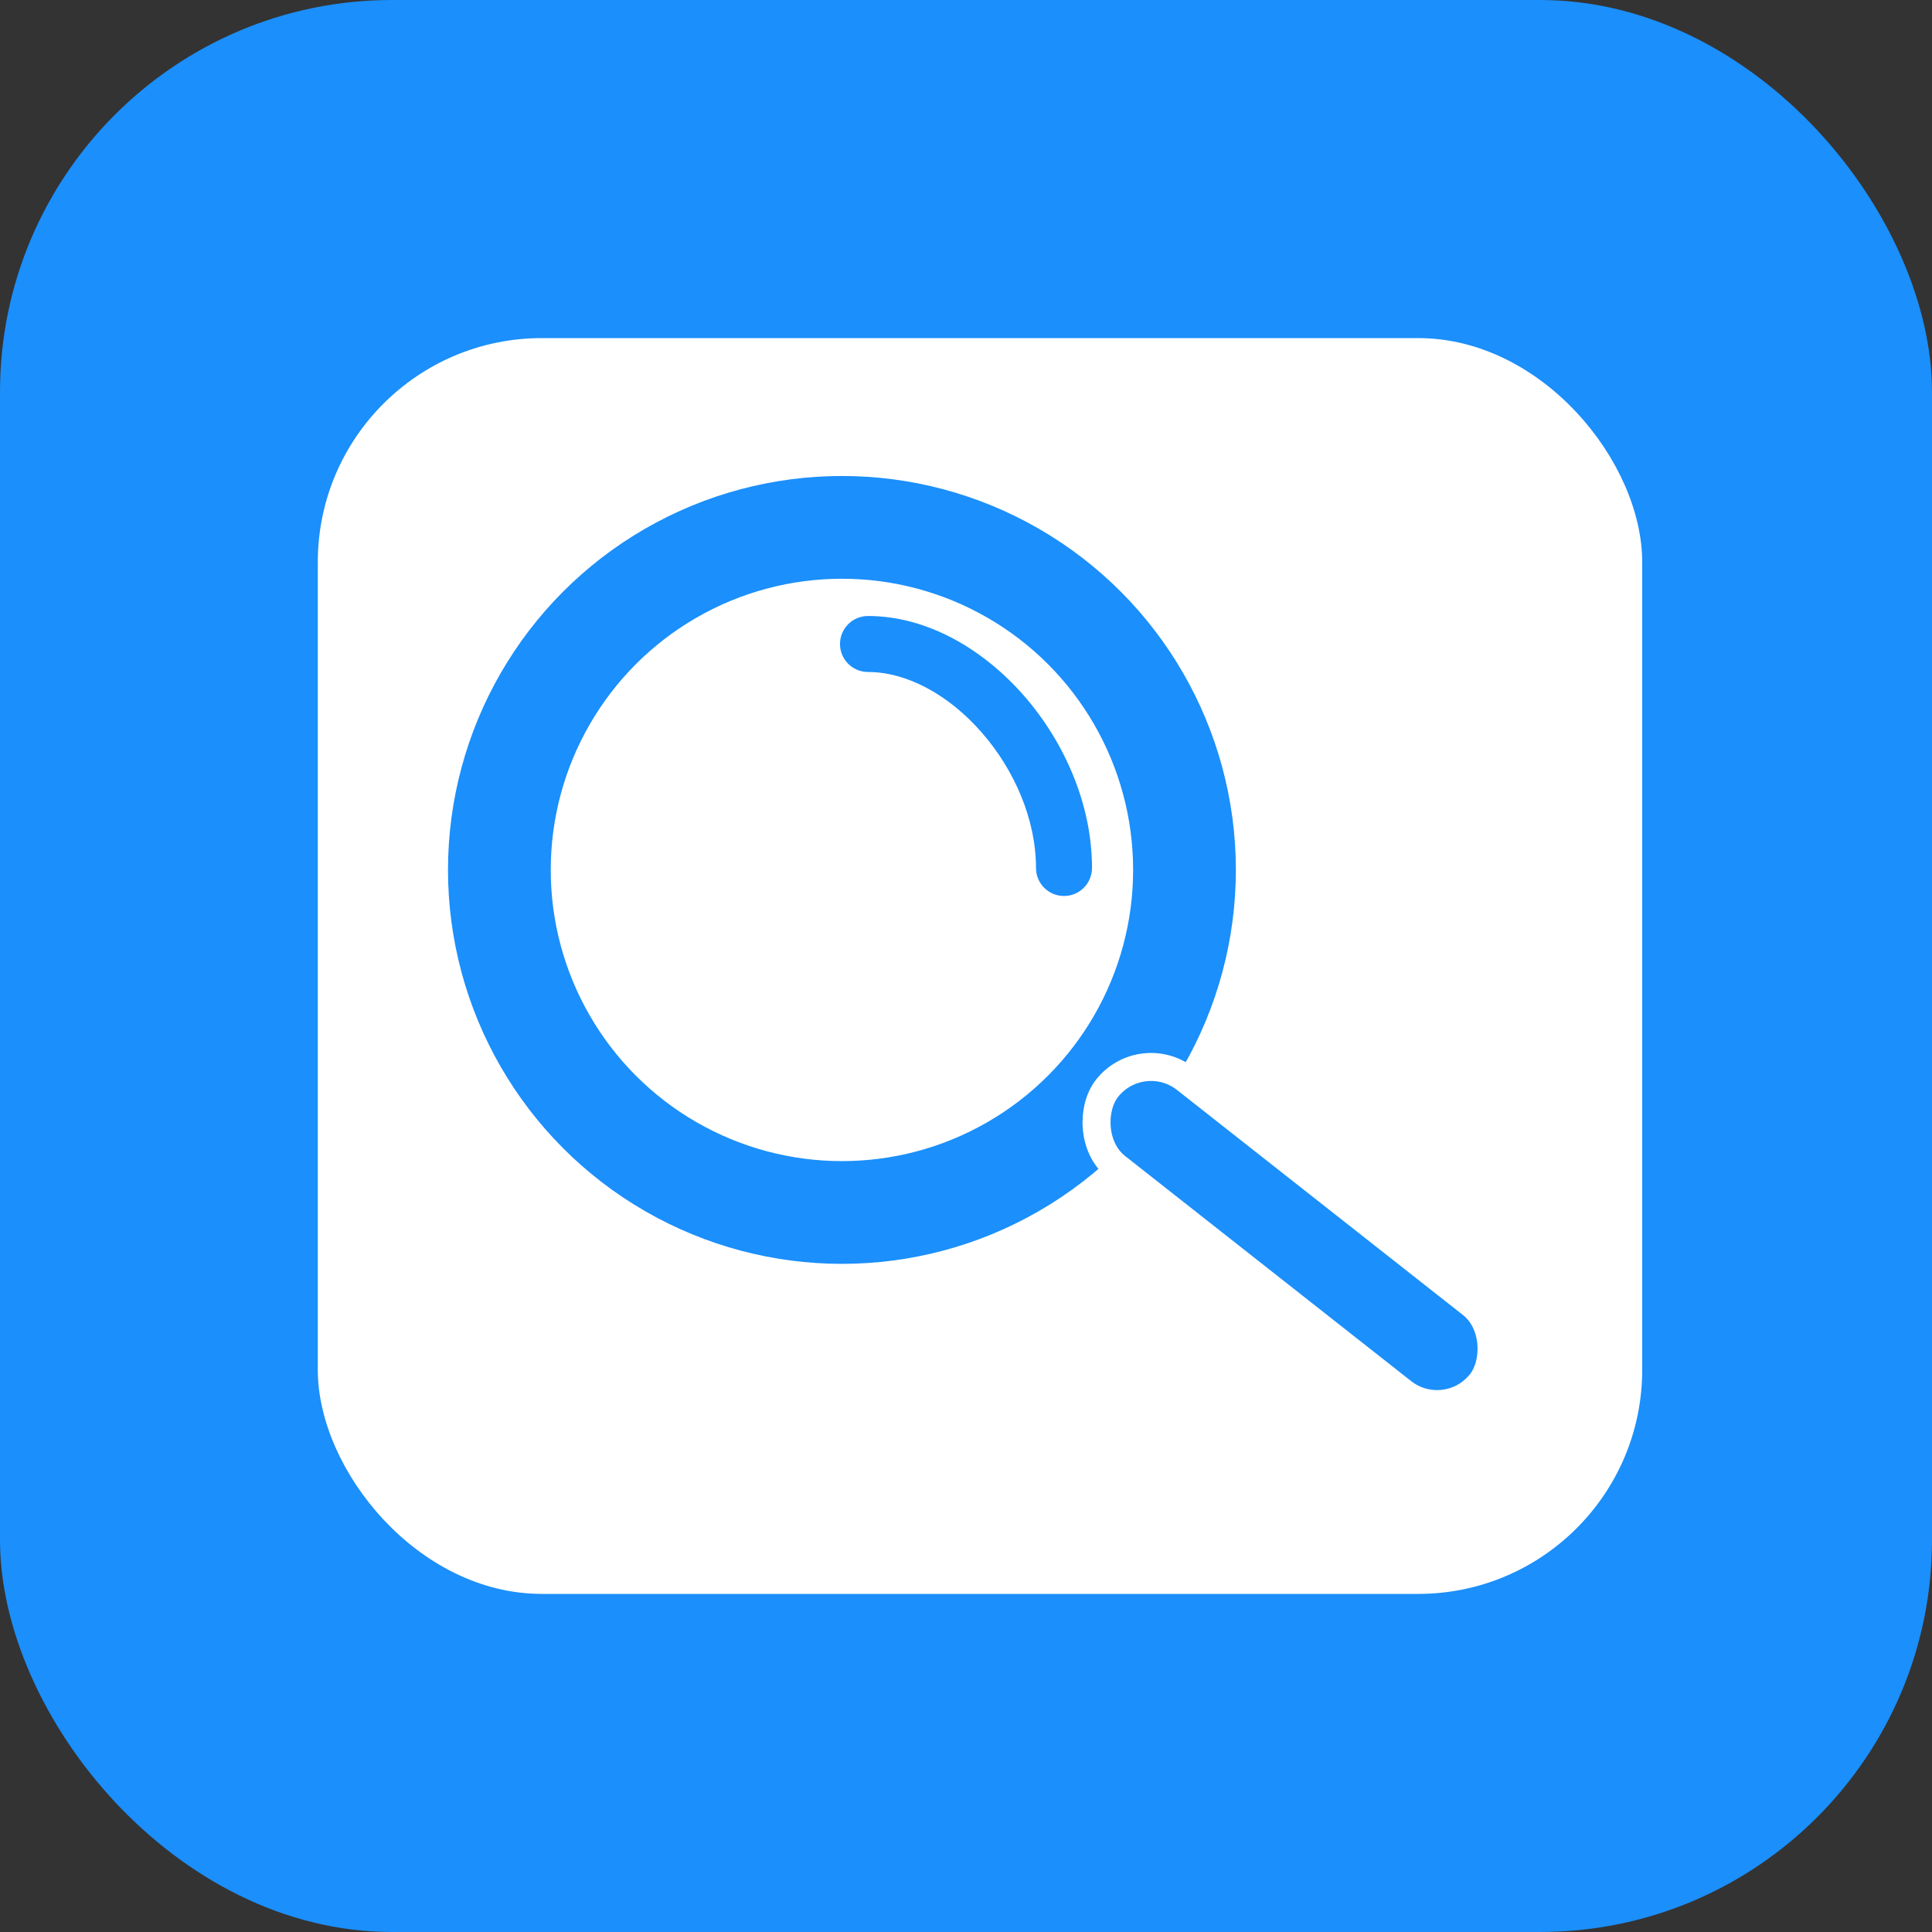 <svg width="55"
     height="55"
     viewBox="0 0 55 55"
     fill="none"
     xmlns="http://www.w3.org/2000/svg">
  <rect x="0" y="0" width="55" height="55" fill="#333333" stroke="none"/>
  <rect width="55"
        height="55"
        rx="11.159"
        fill="#1B8FFB" />
  <rect x="9.047"
        y="9.625"
        width="37.703"
        height="35.75"
        rx="6.377"
        fill="white" />
  <circle cx="23.968"
          cy="24.765"
          r="9.752"
          stroke="#1B8FFB"
          stroke-width="2.925" />
  <rect x="32.5"
        y="29.73"
        width="13.551"
        height="3.188"
        rx="1.594"
        transform="rotate(38.201 32.5 29.73)"
        fill="#1B8FFB"
        stroke="white"
        stroke-width="0.797" />
  <path d="M29.493 24.71C29.493 25.15 29.849 25.507 30.29 25.507C30.73 25.507 31.087 25.15 31.087 24.71H29.493ZM24.71 17.536C24.27 17.536 23.913 17.893 23.913 18.333C23.913 18.774 24.27 19.13 24.71 19.13V17.536ZM24.71 19.13C25.806 19.13 26.999 19.768 27.946 20.851C28.887 21.926 29.493 23.34 29.493 24.71H31.087C31.087 22.892 30.297 21.117 29.146 19.801C28.001 18.493 26.404 17.536 24.71 17.536V19.13Z"
        fill="#1B8FFB" />
</svg>